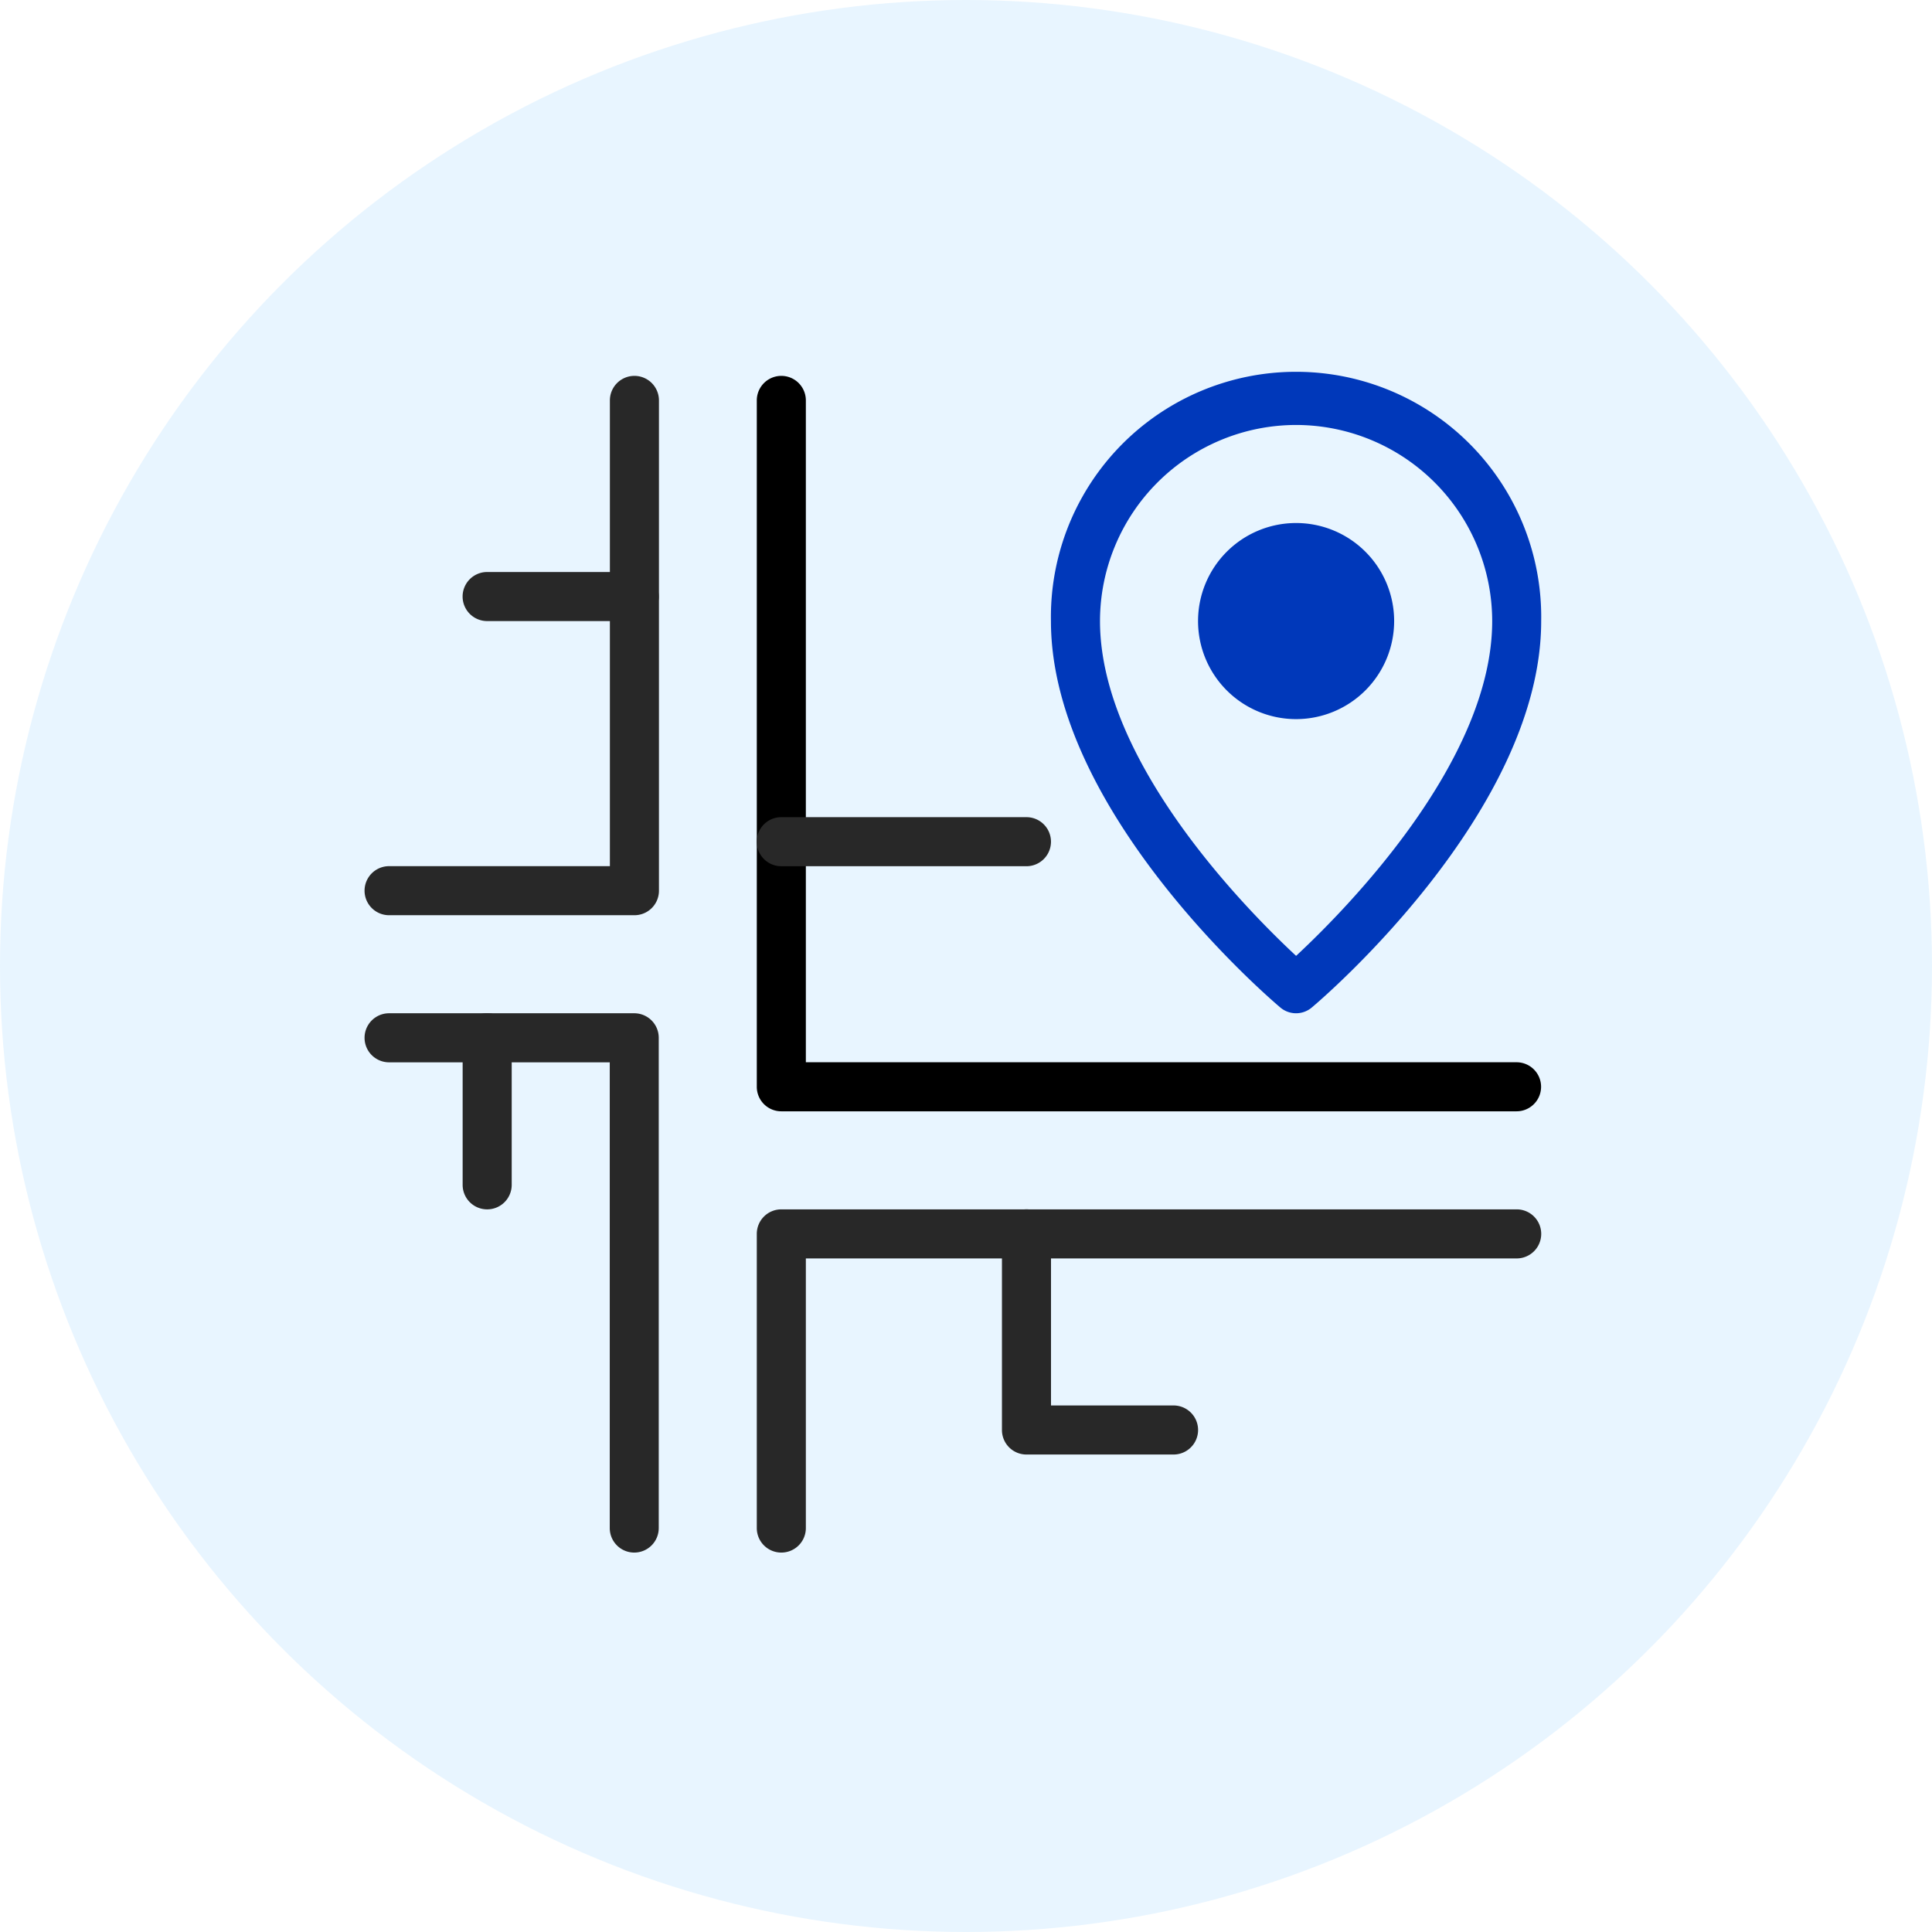 <svg xmlns="http://www.w3.org/2000/svg" width="28" height="28" viewBox="0 0 28 28">
  <g id="visit" transform="translate(-155.335 -3555.88)">
    <circle id="Ellipse_2445" data-name="Ellipse 2445" cx="14" cy="14" r="14" transform="translate(155.335 3555.88)" fill="#169dfb" opacity="0.1"/>
    <g id="navigation_1_" data-name="navigation (1)" transform="translate(160.619 3561.328)">
      <path id="Path_8485" data-name="Path 8485" d="M17.553,9.237a.352.352,0,0,1-.229-.084C17.188,9.039,14,6.319,14,3.553a3.553,3.553,0,1,1,7.105,0c0,2.767-3.188,5.487-3.324,5.6A.352.352,0,0,1,17.553,9.237Zm0-8.526a2.845,2.845,0,0,0-2.842,2.842c0,2.038,2.129,4.189,2.842,4.852.713-.663,2.842-2.814,2.842-4.852A2.845,2.845,0,0,0,17.553.711Z" transform="translate(-4.053 0)" fill="#0038ba"/>
      <path id="Path_8486" data-name="Path 8486" d="M18.421,5.842a1.421,1.421,0,1,1,1.421-1.421A1.422,1.422,0,0,1,18.421,5.842Z" transform="translate(-4.921 -0.868)" fill="#0038ba"/>
      <path id="Path_8487" data-name="Path 8487" d="M3.908,7.816H.355a.355.355,0,1,1,0-.711h3.2V.355a.355.355,0,1,1,.711,0V7.461A.355.355,0,0,1,3.908,7.816Z" fill="#282828"/>
      <path id="Path_8488" data-name="Path 8488" d="M19.013,10.658H8.355A.355.355,0,0,1,8,10.3V.355a.355.355,0,0,1,.711,0V9.947h10.3a.355.355,0,0,1,0,.711Z" transform="translate(-2.316)"/>
      <path id="Path_8489" data-name="Path 8489" d="M3.908,20.816a.355.355,0,0,1-.355-.355v-6.75H.355a.355.355,0,0,1,0-.711H3.908a.355.355,0,0,1,.355.355v7.105A.355.355,0,0,1,3.908,20.816Z" transform="translate(0 -3.763)" fill="#282828"/>
      <path id="Path_8490" data-name="Path 8490" d="M8.355,21.974A.355.355,0,0,1,8,21.618V17.355A.355.355,0,0,1,8.355,17H19.013a.355.355,0,1,1,0,.711H8.711v3.908A.355.355,0,0,1,8.355,21.974Z" transform="translate(-2.316 -4.921)" fill="#282828"/>
      <path id="Path_8491" data-name="Path 8491" d="M4.487,4.711H2.355a.355.355,0,1,1,0-.711H4.487a.355.355,0,0,1,0,.711Z" transform="translate(-0.579 -1.158)" fill="#282828"/>
      <path id="Path_8492" data-name="Path 8492" d="M15.487,20.553H13.355A.355.355,0,0,1,13,20.2V17.355a.355.355,0,0,1,.711,0v2.487h1.776a.355.355,0,1,1,0,.711Z" transform="translate(-3.763 -4.921)" fill="#282828"/>
      <path id="Path_8493" data-name="Path 8493" d="M11.908,9.711H8.355a.355.355,0,1,1,0-.711h3.553a.355.355,0,1,1,0,.711Z" transform="translate(-2.316 -2.605)" fill="#282828"/>
      <path id="Path_8494" data-name="Path 8494" d="M2.355,15.842A.355.355,0,0,1,2,15.487V13.355a.355.355,0,1,1,.711,0v2.132A.355.355,0,0,1,2.355,15.842Z" transform="translate(-0.579 -3.763)" fill="#282828"/>
    </g>
  </g>
</svg>
